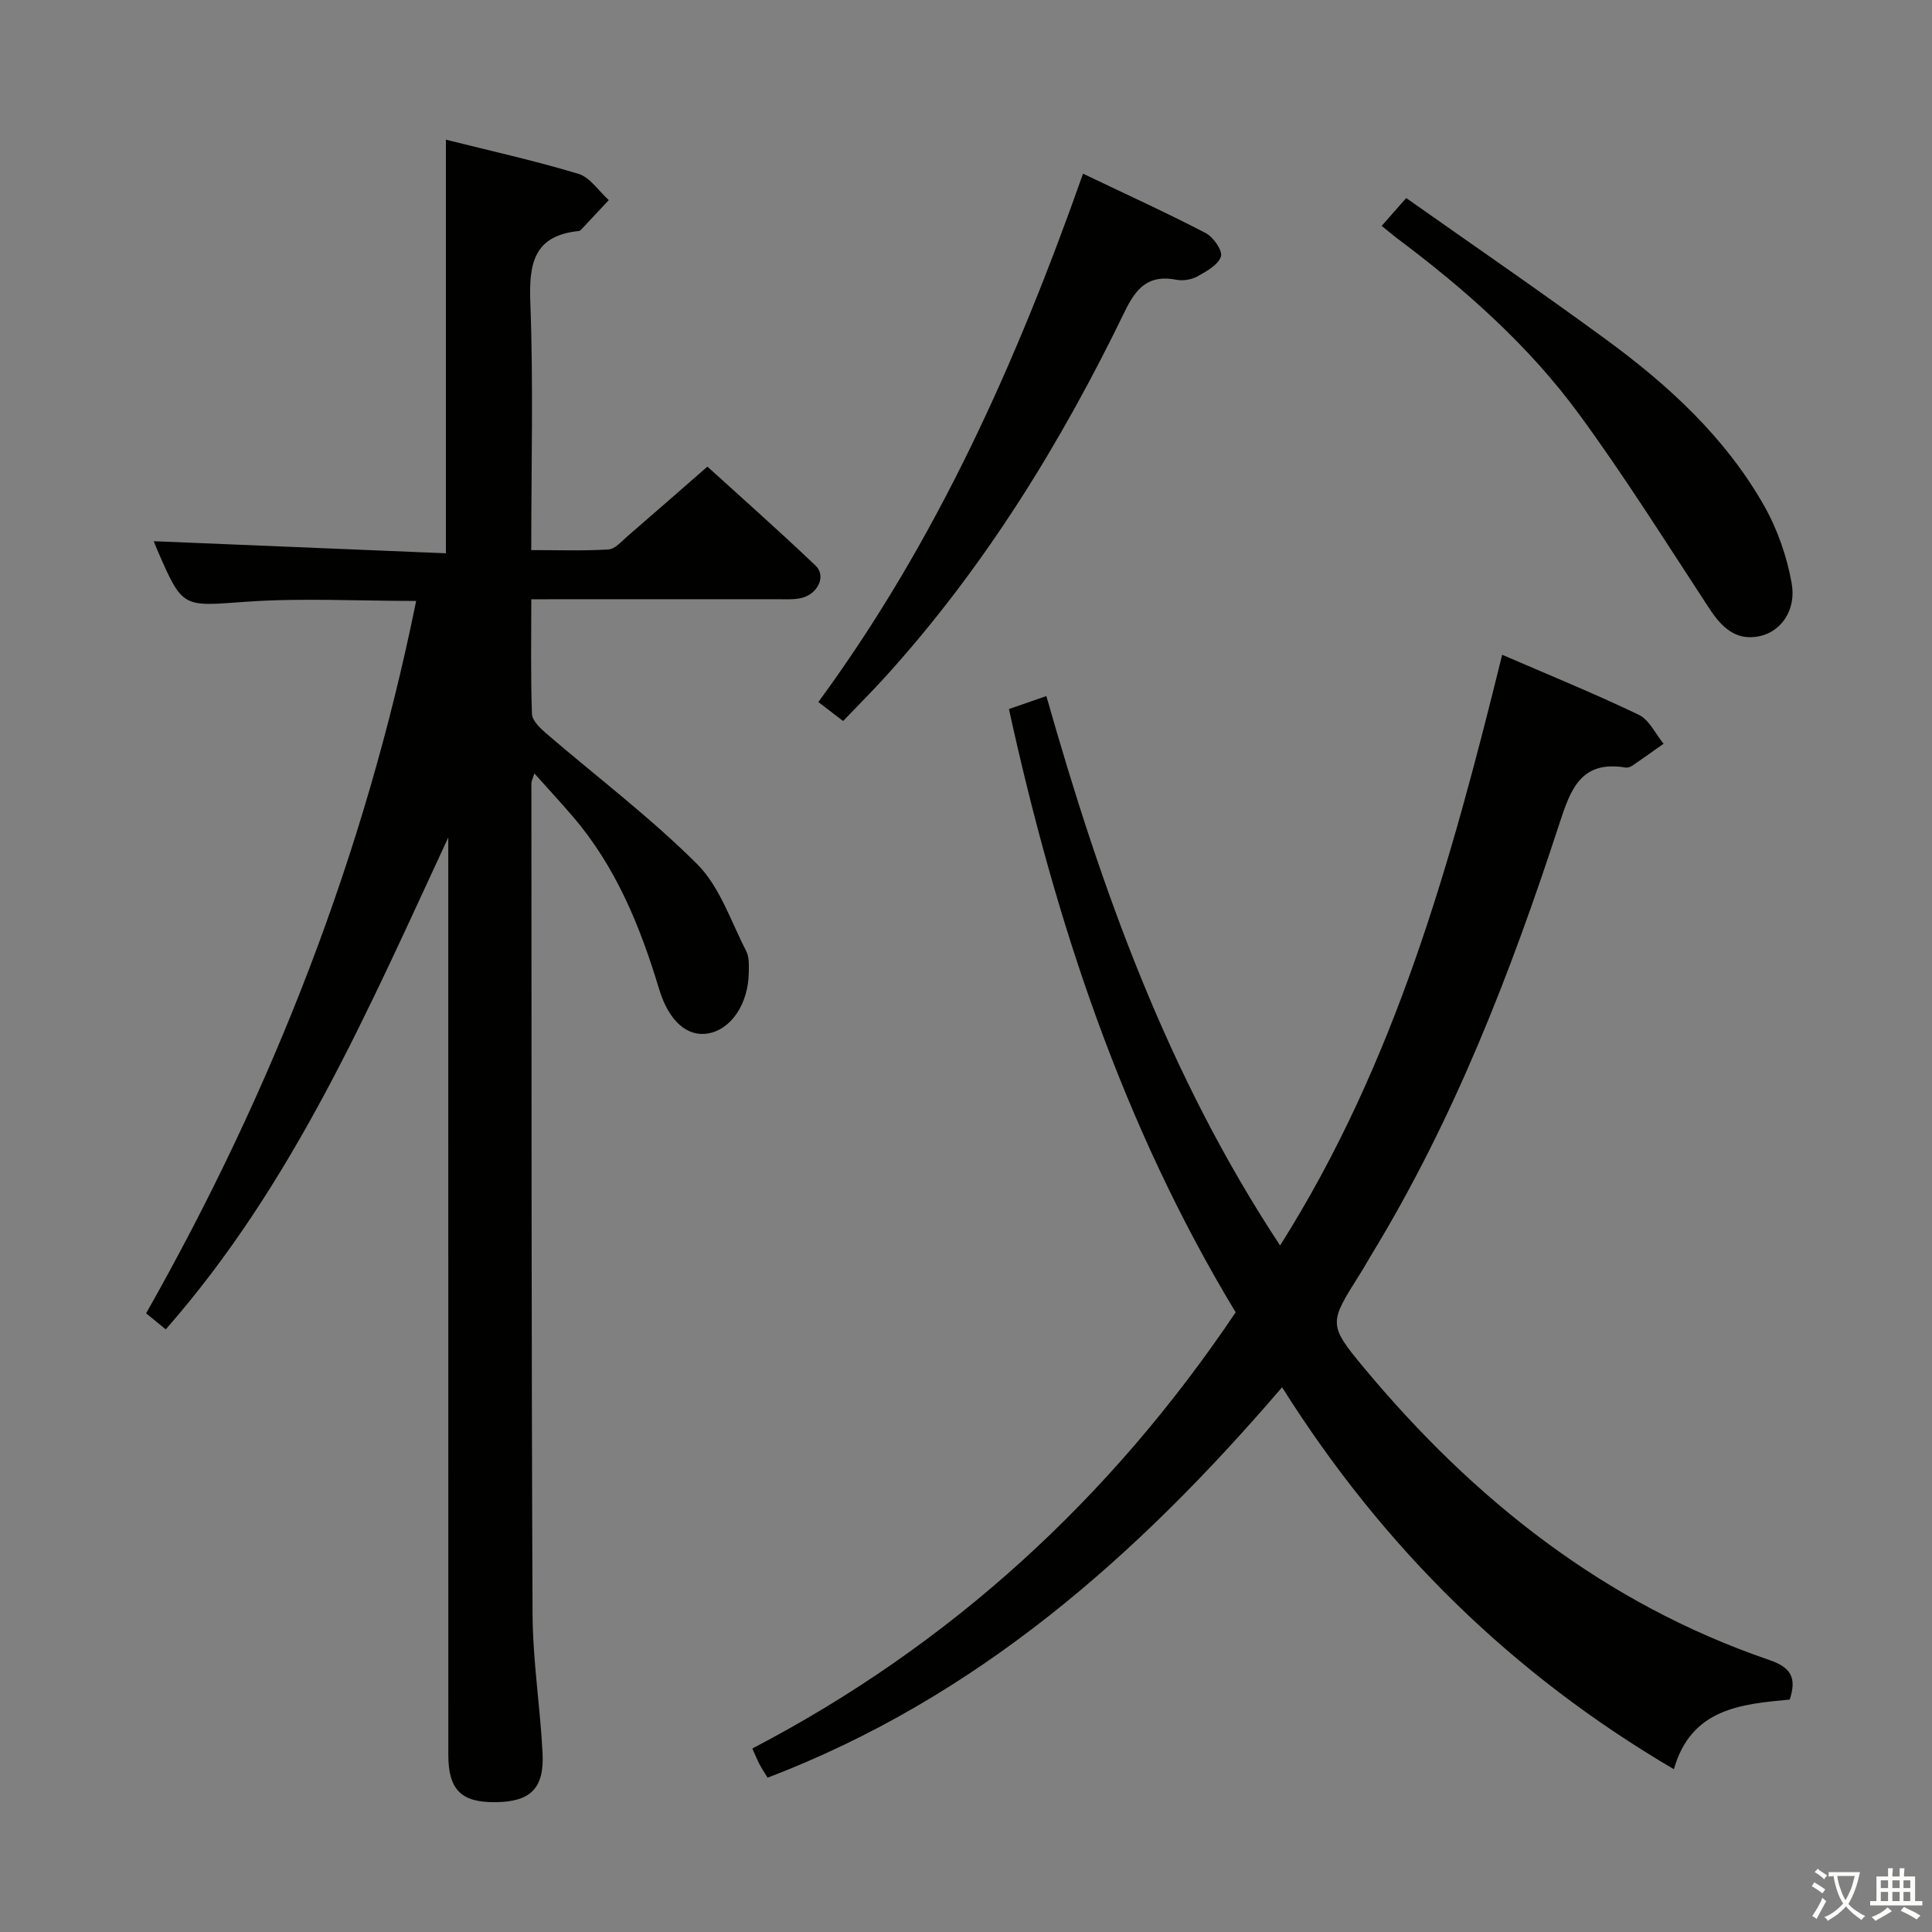 <svg enable-background="new 0 0 400 400" viewBox="0 0 400 400" xmlns="http://www.w3.org/2000/svg"><rect x="0" y="0" width="400" height="400" fill="#808080" stroke="none"/><path d="m377.9 391.2c-.2.3-.4.5-.6.8-.7-.6-1.4-1-2.2-1.5.2-.3.4-.5.5-.8.6.4 1.4.8 2.3 1.5zm-1.8 6.1c-.2-.2-.5-.4-.9-.6.4-.6.8-1.2 1.2-1.9s.7-1.3.9-1.9c.3.3.5.5.8.7-.7 1.3-1.4 2.6-2 3.7zm2.2-9c-.3.3-.5.5-.6.8-.6-.6-1.3-1.1-2-1.5.3-.3.5-.5.6-.7.6.5 1.3.9 2 1.4zm.3.2v-.9h2 4.5c-.3 1.3-.6 2.5-1 3.6s-.9 2.1-1.4 3c.4.5 1 1 1.6 1.4s1.2.8 1.9 1.1c-.3.2-.5.4-.8.8-.4-.3-1-.7-1.6-1.2s-1.2-1.1-1.6-1.6c-.5.6-1.1 1.1-1.7 1.6s-1.4.9-2.1 1.4c-.1-.3-.3-.5-.7-.8.6-.2 1.2-.5 1.9-1s1.4-1.1 2-1.8c-.5-.8-.9-1.6-1.2-2.5s-.6-2-.8-3.2c-.4.1-.7.1-1 .1zm2.5 2.7c.3 1 .7 1.7 1 2.2.3-.5.6-1.1 1-2s.6-1.9.9-3h-3.2-.4c.1.9.3 1.8.7 2.8z" fill="#fbfcfa"/><path d="m396.5 388.5v1.5 3.6h1.5v.9c-.4 0-1 0-1.7 0h-7.9c-.5 0-.9 0-1.2 0v-.9h1.3v-3.5c0-.7 0-1.2 0-1.6h2.4c0-.8 0-1.4 0-1.7h1c0 .3-.1.8-.1 1.7h1.5c0-.8 0-1.4 0-1.7h1c0 .3-.1.9-.1 1.7zm-8.2 9.2c-.2-.3-.5-.5-.8-.8.8-.3 1.4-.6 1.9-.9s1-.7 1.4-1.1c.3.3.6.5.9.8-1.6 1-2.8 1.6-3.4 2zm2.6-6.8v-1.6h-1.5v1.6zm0 2.7v-1.9h-1.5v1.9zm2.4-2.7v-1.6h-1.5v1.6zm0 2.7v-1.9h-1.5v1.9zm.2 2 .7-.8c.4.2.9.5 1.6.8s1.3.7 1.8 1c-.3.3-.5.5-.8.8-.4-.3-1.5-1-3.3-1.8zm2-4.7v-1.6h-1.4v1.6zm0 2.7v-1.9h-1.4v1.9z" fill="#fbfcfa"/><g fill="#010100"><path d="m34.32 275.23c-1.65-1.34-2.9-2.36-4.07-3.32 26.23-46.3 45.28-95.05 55.91-147.49-12.1 0-23.72-.65-35.24.17-13.1.93-13.06 1.49-18.31-10.62-.32-.75-.62-1.51-.79-1.92 20.11.83 40.2 1.66 60.5 2.5 0-29.1 0-57.14 0-85.63 9.16 2.3 18.4 4.34 27.43 7.07 2.42.73 4.21 3.57 6.29 5.44-1.92 2.06-3.85 4.13-5.78 6.18-.11.11-.29.21-.44.22-9.34.95-10.33 6.76-10.02 14.87.64 16.8.19 33.63.19 51.19 5.46 0 10.73.19 15.97-.13 1.37-.08 2.72-1.67 3.94-2.73 5.31-4.57 10.56-9.19 16.56-14.42 6.6 6 14.65 13.11 22.41 20.51 2.24 2.14.47 5.88-2.95 6.69-1.59.37-3.31.25-4.97.25-16.79.01-33.58.01-50.95.01 0 8.2-.15 15.99.14 23.75.05 1.4 1.73 2.98 3 4.07 10.44 8.98 21.5 17.33 31.21 27.03 4.69 4.69 6.97 11.84 10.14 17.98.64 1.24.56 2.93.54 4.41-.09 6.55-3.65 11.83-8.45 12.66-4.15.72-8.06-2.36-10.12-9.2-3.93-13.02-8.97-25.4-17.96-35.83-2.45-2.85-5-5.61-7.86-8.81-.37 1.17-.62 1.59-.62 2.02.03 57.32-.01 114.64.24 171.96.04 9.62 1.58 19.21 2.07 28.84.37 7.32-2.48 10.06-9.62 10.17-7.19.11-9.89-2.52-9.89-9.81-.01-61.49-.01-122.97-.01-184.46 0-1.82 0-3.64 0-5.46-16.53 35.57-32 71.66-58.49 101.84z"/><path d="m265.44 287.22c-30.12 35.12-63.31 64.34-106.52 80.83-.55-.9-1.16-1.82-1.68-2.79-.46-.87-.82-1.8-1.48-3.25 41.12-21.45 74.2-51.83 100.07-90.31-23.33-38.59-37.26-80.65-46.94-124.9 2.54-.88 4.97-1.72 7.75-2.69 11.28 39.73 25.02 78.36 48.39 113.75 23.94-37.85 35.45-79.63 45.98-122.3 9.83 4.26 19.19 8.06 28.28 12.43 2.17 1.04 3.45 3.94 5.14 5.99-2.15 1.51-4.28 3.05-6.45 4.53-.39.27-.98.47-1.42.4-9.22-1.52-11.36 4.42-13.72 11.66-10.06 30.85-21.76 61.03-38.71 88.9-.86 1.42-1.66 2.88-2.55 4.28-6.35 10.09-6.72 10.39.79 19.41 22.75 27.34 49.86 48.85 83.91 60.51 4.59 1.57 5.72 3.71 4.27 8.21-10.07.93-20.43 1.85-23.99 14.42-33.49-19.66-60.19-45.86-81.12-79.08z"/><path d="m174.55 149.28c-1.76-1.35-3.3-2.53-5.12-3.93 24.49-33.34 41.04-70.38 54.8-109.39 8.74 4.18 17.17 8.02 25.37 12.28 1.59.82 3.57 3.65 3.18 4.86-.55 1.73-2.98 3.07-4.86 4.12-1.22.68-2.98.97-4.35.7-5.68-1.1-8.26 1.54-10.68 6.53-13.24 27.33-29.07 53.03-49.56 75.64-2.78 3.07-5.72 6-8.78 9.19z"/><path d="m286.06 46.77c1.62-1.85 2.93-3.33 5.08-5.77 13.82 9.75 27.72 19.29 41.31 29.24 12.96 9.48 24.75 20.3 32.77 34.43 2.78 4.9 4.75 10.56 5.73 16.11.98 5.54-2.2 9.95-6.58 10.92-4.97 1.09-7.93-1.84-10.49-5.74-8.82-13.45-17.37-27.11-26.86-40.08-10.47-14.31-23.7-26.02-37.88-36.62-.9-.7-1.77-1.44-3.08-2.49z"/></g></svg>